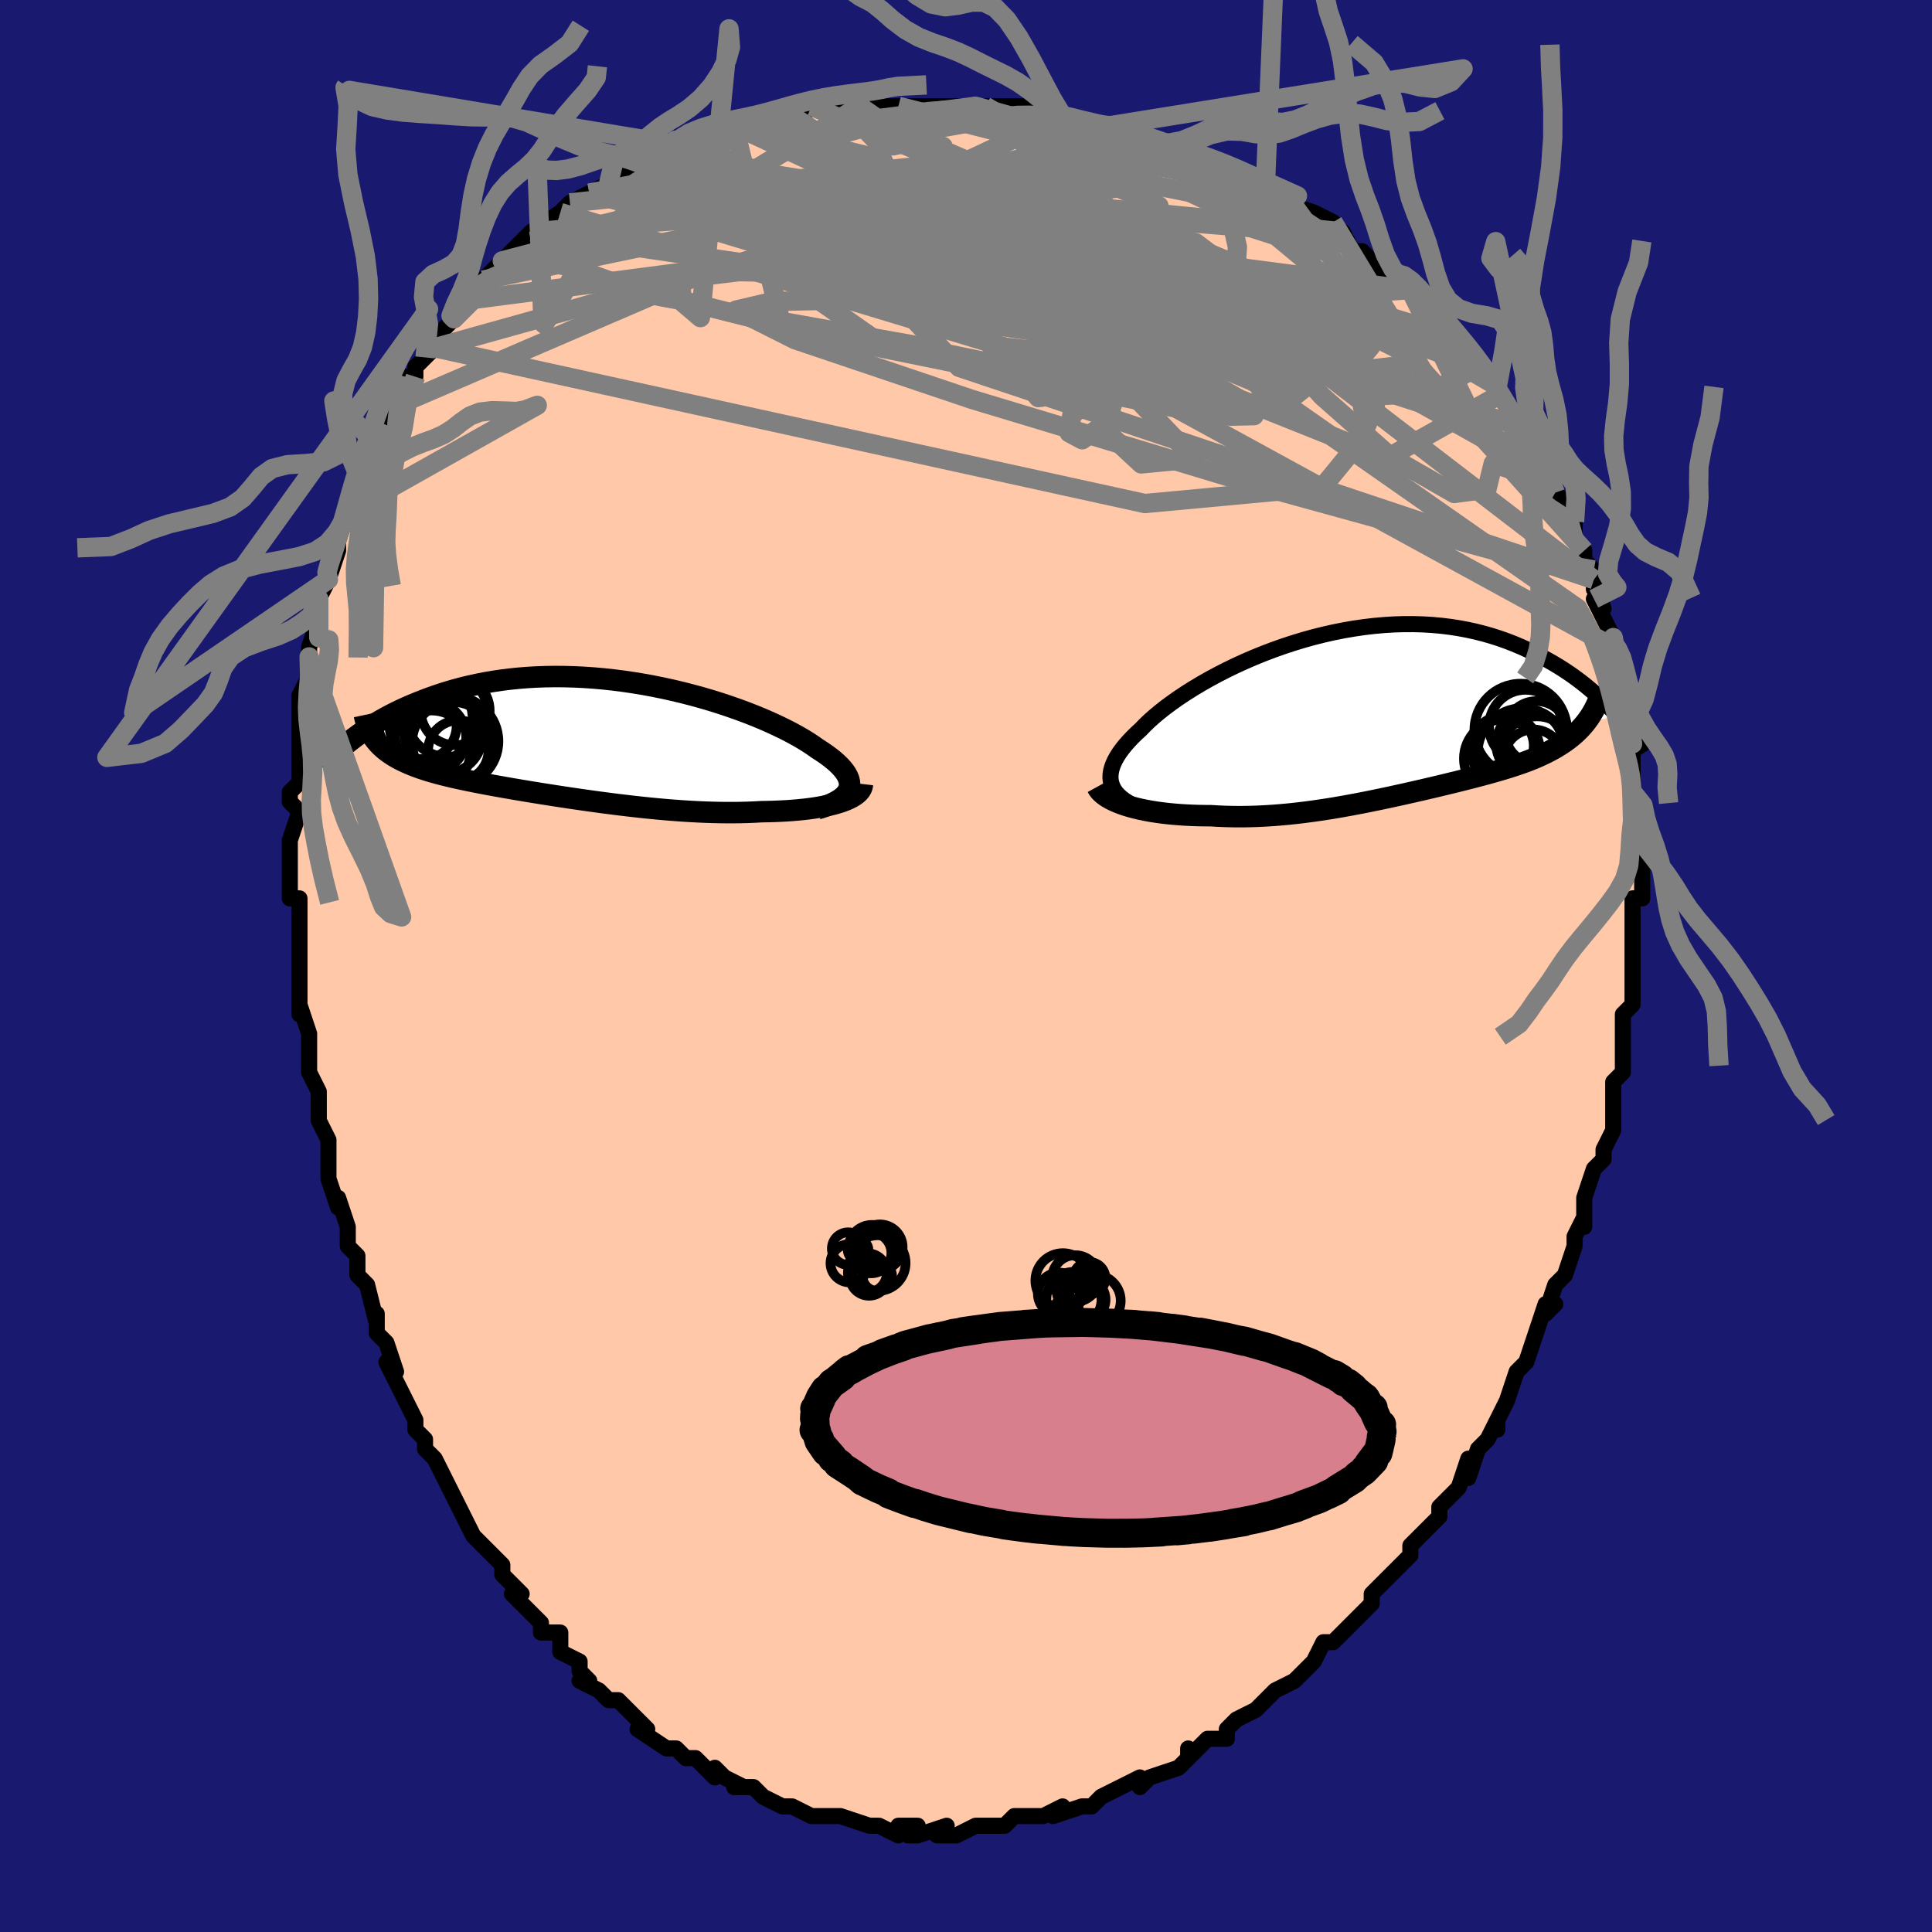 <svg viewBox="-100 -100 200 200" xmlns="http://www.w3.org/2000/svg" width="400" height="400" id="face-svg"><defs><clipPath id="leftEyeClipPath"><polyline points="27.074,5.258,27.139,5.013,27.161,4.761,27.139,4.504,27.074,4.24,26.967,3.971,26.82,3.696,26.632,3.417,26.406,3.134,26.141,2.846,25.84,2.555,25.503,2.261,25.131,1.965,24.725,1.666,24.286,1.365,23.816,1.064,23.362,0.741,22.861,0.41,22.315,0.074,21.724,-0.267,21.09,-0.612,20.415,-0.958,19.702,-1.304,18.95,-1.65,18.164,-1.993,17.344,-2.332,16.494,-2.665,15.615,-2.991,14.71,-3.309,13.781,-3.618,12.831,-3.915,11.862,-4.2,10.877,-4.471,9.877,-4.728,8.867,-4.97,7.847,-5.194,6.82,-5.402,5.789,-5.591,4.756,-5.761,3.722,-5.912,2.691,-6.043,1.664,-6.154,0.643,-6.244,-0.37,-6.313,-1.374,-6.361,-2.366,-6.389,-3.345,-6.396,-4.31,-6.382,-5.259,-6.348,-6.19,-6.294,-7.104,-6.222,-7.999,-6.13,-8.874,-6.021,-9.728,-5.894,-10.561,-5.751,-11.371,-5.592,-12.16,-5.419,-12.926,-5.233,-13.67,-5.035,-14.391,-4.825,-15.089,-4.606,-15.766,-4.379,-16.42,-4.144,-17.053,-3.904,-17.666,-3.659,-18.259,-3.412,-18.833,-3.161,-19.388,-2.904,-19.925,-2.642,-20.443,-2.376,-20.944,-2.106,-21.427,-1.834,-21.892,-1.558,-22.34,-1.282,-22.771,-1.004,-23.186,-0.726,-23.584,-0.448,-23.966,-0.17,-24.332,0.106,-24.683,0.381,-21.84,0.306,-21.64,0.537,-21.425,0.76,-21.196,0.976,-20.952,1.186,-20.693,1.388,-20.42,1.584,-20.131,1.774,-19.828,1.957,-19.509,2.134,-19.176,2.306,-18.828,2.473,-18.465,2.634,-18.088,2.79,-17.696,2.942,-17.288,3.089,-16.864,3.231,-16.424,3.37,-15.966,3.505,-15.492,3.637,-15.001,3.766,-14.493,3.892,-13.968,4.017,-13.427,4.139,-12.869,4.261,-12.295,4.381,-11.704,4.5,-11.098,4.619,-10.476,4.738,-9.838,4.856,-9.185,4.974,-8.517,5.093,-7.835,5.211,-7.139,5.33,-6.429,5.449,-5.706,5.568,-4.97,5.687,-4.222,5.806,-3.462,5.925,-2.691,6.043,-1.909,6.161,-1.118,6.277,-0.317,6.393,0.492,6.506,1.31,6.618,2.135,6.727,2.966,6.833,3.803,6.935,4.645,7.034,5.492,7.128,6.341,7.217,7.194,7.3,8.047,7.377,8.902,7.447,9.756,7.509,10.609,7.563,11.459,7.609,12.307,7.645,13.149,7.671,13.986,7.687,14.817,7.692,15.639,7.686,16.452,7.668,17.254,7.638,18.045,7.595,18.711,7.583,19.367,7.564,20.011,7.538,20.642,7.503,21.259,7.46,21.861,7.409,22.446,7.349,23.014,7.28,23.562,7.203,24.09,7.116,24.596,7.021,25.08,6.916,25.538,6.803,25.97,6.68,26.375,6.547"></polyline></clipPath><clipPath id="rightEyeClipPath"><polyline points="-26.985,7.375,-27.057,7.057,-27.088,6.728,-27.076,6.39,-27.023,6.042,-26.93,5.685,-26.797,5.32,-26.625,4.946,-26.415,4.565,-26.167,4.177,-25.882,3.782,-25.562,3.382,-25.206,2.976,-24.817,2.565,-24.395,2.151,-23.941,1.733,-23.522,1.299,-23.055,0.852,-22.54,0.393,-21.978,-0.076,-21.37,-0.553,-20.719,-1.035,-20.025,-1.522,-19.291,-2.01,-18.519,-2.497,-17.711,-2.982,-16.869,-3.461,-15.996,-3.932,-15.093,-4.395,-14.165,-4.845,-13.212,-5.282,-12.238,-5.703,-11.244,-6.107,-10.235,-6.491,-9.211,-6.854,-8.177,-7.195,-7.133,-7.512,-6.083,-7.804,-5.029,-8.069,-3.974,-8.308,-2.919,-8.517,-1.867,-8.698,-0.82,-8.85,0.221,-8.972,1.252,-9.063,2.273,-9.125,3.282,-9.156,4.276,-9.157,5.255,-9.129,6.218,-9.072,7.162,-8.986,8.087,-8.872,8.992,-8.732,9.877,-8.566,10.739,-8.376,11.58,-8.162,12.397,-7.927,13.192,-7.672,13.963,-7.398,14.712,-7.107,15.437,-6.801,16.139,-6.482,16.819,-6.152,17.476,-5.814,18.112,-5.468,18.728,-5.118,19.324,-4.761,19.9,-4.395,20.458,-4.022,20.996,-3.641,21.516,-3.255,22.017,-2.863,22.499,-2.467,22.964,-2.069,23.411,-1.668,23.841,-1.266,24.253,-0.864,24.649,-0.462,25.028,-0.061,25.392,0.338,22.083,1.061,21.834,1.36,21.573,1.649,21.297,1.929,21.008,2.2,20.706,2.462,20.391,2.715,20.062,2.96,19.72,3.197,19.366,3.426,18.999,3.648,18.619,3.863,18.227,4.071,17.823,4.273,17.407,4.468,16.978,4.658,16.534,4.843,16.076,5.022,15.604,5.196,15.119,5.366,14.62,5.533,14.107,5.696,13.582,5.857,13.043,6.016,12.493,6.174,11.93,6.33,11.355,6.486,10.769,6.64,10.171,6.795,9.562,6.95,8.943,7.105,8.312,7.26,7.672,7.416,7.021,7.573,6.361,7.73,5.691,7.887,5.011,8.045,4.323,8.202,3.625,8.36,2.919,8.517,2.204,8.674,1.482,8.83,0.751,8.984,0.012,9.136,-0.734,9.286,-1.487,9.432,-2.247,9.575,-3.015,9.714,-3.788,9.847,-4.568,9.974,-5.354,10.095,-6.146,10.209,-6.942,10.314,-7.744,10.411,-8.55,10.498,-9.36,10.574,-10.173,10.639,-10.989,10.692,-11.807,10.733,-12.626,10.76,-13.446,10.773,-14.266,10.771,-15.084,10.754,-15.899,10.722,-16.711,10.674,-17.375,10.67,-18.032,10.658,-18.682,10.636,-19.324,10.605,-19.956,10.564,-20.578,10.513,-21.188,10.453,-21.786,10.382,-22.369,10.301,-22.937,10.211,-23.488,10.109,-24.021,9.998,-24.534,9.876,-25.025,9.745,-25.494,9.603"></polyline></clipPath><filter id="fuzzy"><feTurbulence id="turbulence" baseFrequency="0.05" numOctaves="3" type="noise" result="noise"></feTurbulence><feDisplacementMap in="SourceGraphic" in2="noise" scale="2"></feDisplacementMap></filter><linearGradient id="rainbowGradient" x1="0%" y1="0%" x2="100%" y2="0%"><stop offset="0%" style="stop-color: rgb(167, 133, 106);  stop-opacity: 1"></stop><stop offset="50%" style="stop-color: rgb(233, 236, 239);  stop-opacity: 1"></stop><stop offset="100%" style="stop-color: rgb(220, 20, 60);  stop-opacity: 1"></stop></linearGradient></defs><title>That&#39;s an ugly face</title><desc>CREATED BY XUAN TANG, MORE INFO AT TXSTC55.GITHUB.IO</desc><rect x="-100" y="-100" width="100%" height="100%" opacity="1" fill="rgb(25, 25, 112)"></rect><polyline id="faceContour" points="69,1,69,3,69,1,69,4,68,5,68,7,68,9,68,10,68,11,67,12,67,14,67,14,67,14,67,17,66,19,66,20,66,20,65,21,64,24,64,24,64,27,64,26,63,28,63,29,62,32,61,33,60,36,61,35,60,35,59,38,58,41,58,41,58,41,57,42,56,45,56,45,55,47,55,48,55,47,54,49,53,50,52,53,52,51,51,54,50,55,49,56,49,57,48,58,47,59,46,60,46,61,45,62,43,64,44,63,42,65,42,66,42,66,40,68,40,68,38,70,37,70,36,72,36,72,36,72,34,74,34,74,32,75,31,76,30,77,30,77,30,77,28,78,27,79,27,80,25,80,23,82,23,82,23,81,23,82,22,83,19,84,19,84,18,85,18,84,16,85,14,86,14,86,13,87,12,87,12,87,9,88,10,87,8,88,8,88,5,88,4,89,4,89,3,89,1,89,1,89,1,89,-1,90,-3,90,-2,89,-5,90,-6,90,-5,89,-7,89,-7,90,-9,89,-9,89,-10,89,-13,88,-14,88,-13,88,-15,88,-16,88,-18,87,-19,87,-19,87,-19,87,-21,86,-22,85,-24,85,-23,85,-25,84,-26,83,-26,84,-27,83,-28,82,-29,82,-30,81,-30,81,-31,81,-34,79,-33,79,-34,78,-36,76,-37,76,-37,76,-38,75,-40,74,-39,74,-40,73,-40,72,-42,71,-42,69,-44,69,-44,68,-44,68,-47,65,-47,65,-46,65,-48,63,-48,62,-49,61,-50,60,-51,59,-51,59,-53,55,-53,55,-53,55,-54,53,-55,51,-56,50,-56,49,-57,48,-57,47,-58,45,-58,45,-60,41,-59,42,-60,39,-61,38,-61,36,-61,36,-61,37,-62,33,-63,32,-63,30,-64,29,-64,28,-64,27,-65,24,-65,25,-66,22,-66,21,-66,21,-66,18,-67,16,-67,14,-67,15,-67,13,-68,11,-68,9,-68,7,-69,4,-69,5,-69,5,-69,1,-69,-1,-69,-2,-69,-2,-69,-6,-69,-6,-69,-7,-70,-7,-70,-10,-70,-12,-70,-13,-69,-16,-70,-17,-70,-18,-69,-19,-69,-21,-69,-24,-69,-24,-69,-26,-69,-26,-69,-28,-68,-30,-68,-32,-68,-32,-68,-33,-67,-36,-67,-34,-67,-38,-66,-40,-66,-41,-66,-40,-65,-43,-65,-44,-64,-47,-64,-47,-64,-47,-63,-49,-63,-51,-62,-52,-62,-52,-60,-56,-61,-54,-59,-58,-59,-58,-59,-57,-58,-61,-57,-61,-57,-62,-55,-64,-56,-63,-54,-66,-53,-67,-54,-66,-52,-68,-51,-69,-50,-71,-50,-71,-50,-71,-48,-73,-49,-72,-47,-74,-45,-76,-45,-75,-45,-76,-42,-78,-41,-78,-42,-78,-41,-79,-39,-80,-39,-80,-37,-81,-35,-82,-34,-83,-34,-83,-33,-83,-31,-84,-29,-85,-30,-85,-30,-85,-27,-86,-24,-87,-24,-87,-23,-87,-22,-87,-22,-87,-21,-88,-18,-88,-16,-89,-17,-88,-16,-89,-14,-89,-11,-89,-11,-89,-10,-89,-7,-89,-8,-89,-9,-89,-4,-89,-4,-89,-3,-89,-2,-89,1,-89,2,-89,1,-89,3,-89,6,-89,5,-89,8,-88,9,-88,10,-88,10,-88,12,-87,14,-87,15,-87,17,-86,17,-87,20,-85,20,-85,21,-85,22,-84,23,-84,24,-84,27,-83,28,-82,29,-81,31,-81,31,-80,30,-81,34,-79,33,-80,33,-79,36,-78,38,-77,37,-77,39,-76,40,-74,41,-74,41,-74,42,-73,44,-71,45,-71,46,-70,46,-70,47,-69,49,-67,49,-67,50,-65,51,-65,53,-63,53,-62,53,-62,55,-60,55,-60,55,-59,56,-58,56,-58,57,-56,58,-55,59,-54,60,-51,60,-52,61,-49,61,-50,61,-49,62,-48,63,-46,63,-44,64,-43,64,-42,65,-41,65,-39,65,-40,66,-37,65,-38,67,-34,66,-34,67,-31,67,-33,67,-30,68,-29,68,-25,68,-26,68,-25,69,-23,69,-22,69,-20,69,-21,69,-19,69,-18,69,-16,69,-15,69,-14,69,-11,70,-11,70,-8,70,-7,69,-7,69,-4,69,-5,69,-4,69,-1,69,1,69,3" fill="#ffc9a9" stroke="black" stroke-width="1.667" stroke-linejoin="round" filter="url(#fuzzy)"></polyline><g transform="translate(42.042 -26.234)"><polyline id="rightCountour" points="-26.985,7.375,-27.057,7.057,-27.088,6.728,-27.076,6.39,-27.023,6.042,-26.93,5.685,-26.797,5.32,-26.625,4.946,-26.415,4.565,-26.167,4.177,-25.882,3.782,-25.562,3.382,-25.206,2.976,-24.817,2.565,-24.395,2.151,-23.941,1.733,-23.522,1.299,-23.055,0.852,-22.54,0.393,-21.978,-0.076,-21.37,-0.553,-20.719,-1.035,-20.025,-1.522,-19.291,-2.01,-18.519,-2.497,-17.711,-2.982,-16.869,-3.461,-15.996,-3.932,-15.093,-4.395,-14.165,-4.845,-13.212,-5.282,-12.238,-5.703,-11.244,-6.107,-10.235,-6.491,-9.211,-6.854,-8.177,-7.195,-7.133,-7.512,-6.083,-7.804,-5.029,-8.069,-3.974,-8.308,-2.919,-8.517,-1.867,-8.698,-0.82,-8.85,0.221,-8.972,1.252,-9.063,2.273,-9.125,3.282,-9.156,4.276,-9.157,5.255,-9.129,6.218,-9.072,7.162,-8.986,8.087,-8.872,8.992,-8.732,9.877,-8.566,10.739,-8.376,11.58,-8.162,12.397,-7.927,13.192,-7.672,13.963,-7.398,14.712,-7.107,15.437,-6.801,16.139,-6.482,16.819,-6.152,17.476,-5.814,18.112,-5.468,18.728,-5.118,19.324,-4.761,19.9,-4.395,20.458,-4.022,20.996,-3.641,21.516,-3.255,22.017,-2.863,22.499,-2.467,22.964,-2.069,23.411,-1.668,23.841,-1.266,24.253,-0.864,24.649,-0.462,25.028,-0.061,25.392,0.338,22.083,1.061,21.834,1.36,21.573,1.649,21.297,1.929,21.008,2.2,20.706,2.462,20.391,2.715,20.062,2.96,19.72,3.197,19.366,3.426,18.999,3.648,18.619,3.863,18.227,4.071,17.823,4.273,17.407,4.468,16.978,4.658,16.534,4.843,16.076,5.022,15.604,5.196,15.119,5.366,14.62,5.533,14.107,5.696,13.582,5.857,13.043,6.016,12.493,6.174,11.93,6.33,11.355,6.486,10.769,6.64,10.171,6.795,9.562,6.95,8.943,7.105,8.312,7.26,7.672,7.416,7.021,7.573,6.361,7.73,5.691,7.887,5.011,8.045,4.323,8.202,3.625,8.36,2.919,8.517,2.204,8.674,1.482,8.83,0.751,8.984,0.012,9.136,-0.734,9.286,-1.487,9.432,-2.247,9.575,-3.015,9.714,-3.788,9.847,-4.568,9.974,-5.354,10.095,-6.146,10.209,-6.942,10.314,-7.744,10.411,-8.55,10.498,-9.36,10.574,-10.173,10.639,-10.989,10.692,-11.807,10.733,-12.626,10.76,-13.446,10.773,-14.266,10.771,-15.084,10.754,-15.899,10.722,-16.711,10.674,-17.375,10.67,-18.032,10.658,-18.682,10.636,-19.324,10.605,-19.956,10.564,-20.578,10.513,-21.188,10.453,-21.786,10.382,-22.369,10.301,-22.937,10.211,-23.488,10.109,-24.021,9.998,-24.534,9.876,-25.025,9.745,-25.494,9.603" fill="white" stroke="white" stroke-width="0" stroke-linejoin="round" filter="url(#fuzzy)"></polyline></g><g transform="translate(-39.21 -23.57)"><polyline id="leftCountour" points="27.074,5.258,27.139,5.013,27.161,4.761,27.139,4.504,27.074,4.24,26.967,3.971,26.82,3.696,26.632,3.417,26.406,3.134,26.141,2.846,25.84,2.555,25.503,2.261,25.131,1.965,24.725,1.666,24.286,1.365,23.816,1.064,23.362,0.741,22.861,0.41,22.315,0.074,21.724,-0.267,21.09,-0.612,20.415,-0.958,19.702,-1.304,18.95,-1.65,18.164,-1.993,17.344,-2.332,16.494,-2.665,15.615,-2.991,14.71,-3.309,13.781,-3.618,12.831,-3.915,11.862,-4.2,10.877,-4.471,9.877,-4.728,8.867,-4.97,7.847,-5.194,6.82,-5.402,5.789,-5.591,4.756,-5.761,3.722,-5.912,2.691,-6.043,1.664,-6.154,0.643,-6.244,-0.37,-6.313,-1.374,-6.361,-2.366,-6.389,-3.345,-6.396,-4.31,-6.382,-5.259,-6.348,-6.19,-6.294,-7.104,-6.222,-7.999,-6.13,-8.874,-6.021,-9.728,-5.894,-10.561,-5.751,-11.371,-5.592,-12.16,-5.419,-12.926,-5.233,-13.67,-5.035,-14.391,-4.825,-15.089,-4.606,-15.766,-4.379,-16.42,-4.144,-17.053,-3.904,-17.666,-3.659,-18.259,-3.412,-18.833,-3.161,-19.388,-2.904,-19.925,-2.642,-20.443,-2.376,-20.944,-2.106,-21.427,-1.834,-21.892,-1.558,-22.34,-1.282,-22.771,-1.004,-23.186,-0.726,-23.584,-0.448,-23.966,-0.17,-24.332,0.106,-24.683,0.381,-21.84,0.306,-21.64,0.537,-21.425,0.76,-21.196,0.976,-20.952,1.186,-20.693,1.388,-20.42,1.584,-20.131,1.774,-19.828,1.957,-19.509,2.134,-19.176,2.306,-18.828,2.473,-18.465,2.634,-18.088,2.79,-17.696,2.942,-17.288,3.089,-16.864,3.231,-16.424,3.37,-15.966,3.505,-15.492,3.637,-15.001,3.766,-14.493,3.892,-13.968,4.017,-13.427,4.139,-12.869,4.261,-12.295,4.381,-11.704,4.5,-11.098,4.619,-10.476,4.738,-9.838,4.856,-9.185,4.974,-8.517,5.093,-7.835,5.211,-7.139,5.33,-6.429,5.449,-5.706,5.568,-4.97,5.687,-4.222,5.806,-3.462,5.925,-2.691,6.043,-1.909,6.161,-1.118,6.277,-0.317,6.393,0.492,6.506,1.31,6.618,2.135,6.727,2.966,6.833,3.803,6.935,4.645,7.034,5.492,7.128,6.341,7.217,7.194,7.3,8.047,7.377,8.902,7.447,9.756,7.509,10.609,7.563,11.459,7.609,12.307,7.645,13.149,7.671,13.986,7.687,14.817,7.692,15.639,7.686,16.452,7.668,17.254,7.638,18.045,7.595,18.711,7.583,19.367,7.564,20.011,7.538,20.642,7.503,21.259,7.46,21.861,7.409,22.446,7.349,23.014,7.28,23.562,7.203,24.09,7.116,24.596,7.021,25.08,6.916,25.538,6.803,25.97,6.68,26.375,6.547" fill="white" stroke="white" stroke-width="0" stroke-linejoin="round" filter="url(#fuzzy)"></polyline></g><g transform="translate(42.042 -26.234)"><polyline id="rightUpper" points="-23.85,9.984,-24.365,9.769,-24.834,9.545,-25.259,9.311,-25.638,9.066,-25.973,8.811,-26.263,8.545,-26.51,8.269,-26.712,7.981,-26.87,7.683,-26.985,7.375,-27.057,7.057,-27.088,6.728,-27.076,6.39,-27.023,6.042,-26.93,5.685,-26.797,5.32,-26.625,4.946,-26.415,4.565,-26.167,4.177,-25.882,3.782,-25.562,3.382,-25.206,2.976,-24.817,2.565,-24.395,2.151,-23.941,1.733,-23.522,1.299,-23.055,0.852,-22.54,0.393,-21.978,-0.076,-21.37,-0.553,-20.719,-1.035,-20.025,-1.522,-19.291,-2.01,-18.519,-2.497,-17.711,-2.982,-16.869,-3.461,-15.996,-3.932,-15.093,-4.395,-14.165,-4.845,-13.212,-5.282,-12.238,-5.703,-11.244,-6.107,-10.235,-6.491,-9.211,-6.854,-8.177,-7.195,-7.133,-7.512,-6.083,-7.804,-5.029,-8.069,-3.974,-8.308,-2.919,-8.517,-1.867,-8.698,-0.82,-8.85,0.221,-8.972,1.252,-9.063,2.273,-9.125,3.282,-9.156,4.276,-9.157,5.255,-9.129,6.218,-9.072,7.162,-8.986,8.087,-8.872,8.992,-8.732,9.877,-8.566,10.739,-8.376,11.58,-8.162,12.397,-7.927,13.192,-7.672,13.963,-7.398,14.712,-7.107,15.437,-6.801,16.139,-6.482,16.819,-6.152,17.476,-5.814,18.112,-5.468,18.728,-5.118,19.324,-4.761,19.9,-4.395,20.458,-4.022,20.996,-3.641,21.516,-3.255,22.017,-2.863,22.499,-2.467,22.964,-2.069,23.411,-1.668,23.841,-1.266,24.253,-0.864,24.649,-0.462,25.028,-0.061,25.392,0.338,25.739,0.735,26.071,1.128,26.389,1.518,26.692,1.903,26.981,2.284,27.256,2.659,27.517,3.03,27.766,3.395,28.002,3.754,28.226,4.108" fill="none" stroke="black" stroke-width="1.667" stroke-linejoin="round" filter="url(#fuzzy)"></polyline><polyline id="rightLower" points="-28.468,7.687,-28.343,7.914,-28.173,8.135,-27.962,8.348,-27.71,8.554,-27.422,8.751,-27.098,8.94,-26.741,9.12,-26.353,9.29,-25.937,9.452,-25.494,9.603,-25.025,9.745,-24.534,9.876,-24.021,9.998,-23.488,10.109,-22.937,10.211,-22.369,10.301,-21.786,10.382,-21.188,10.453,-20.578,10.513,-19.956,10.564,-19.324,10.605,-18.682,10.636,-18.032,10.658,-17.375,10.67,-16.711,10.674,-15.899,10.722,-15.084,10.754,-14.266,10.771,-13.446,10.773,-12.626,10.76,-11.807,10.733,-10.989,10.692,-10.173,10.639,-9.36,10.574,-8.55,10.498,-7.744,10.411,-6.942,10.314,-6.146,10.209,-5.354,10.095,-4.568,9.974,-3.788,9.847,-3.015,9.714,-2.247,9.575,-1.487,9.432,-0.734,9.286,0.012,9.136,0.751,8.984,1.482,8.83,2.204,8.674,2.919,8.517,3.625,8.36,4.323,8.202,5.011,8.045,5.691,7.887,6.361,7.73,7.021,7.573,7.672,7.416,8.312,7.26,8.943,7.105,9.562,6.95,10.171,6.795,10.769,6.64,11.355,6.486,11.93,6.33,12.493,6.174,13.043,6.016,13.582,5.857,14.107,5.696,14.62,5.533,15.119,5.366,15.604,5.196,16.076,5.022,16.534,4.843,16.978,4.658,17.407,4.468,17.823,4.273,18.227,4.071,18.619,3.863,18.999,3.648,19.366,3.426,19.72,3.197,20.062,2.96,20.391,2.715,20.706,2.462,21.008,2.2,21.297,1.929,21.573,1.649,21.834,1.36,22.083,1.061,22.317,0.752,22.539,0.434,22.746,0.105,22.941,-0.233,23.122,-0.581,23.289,-0.94,23.444,-1.308,23.586,-1.685,23.716,-2.073,23.833,-2.469" fill="none" stroke="black" stroke-width="2.222" stroke-linejoin="round" filter="url(#fuzzy)"></polyline><!--[--><circle r="3.054" cx="16.686" cy="4.803" stroke="black" fill="none" stroke-width="1" filter="url(#fuzzy)" clip-path="url(#rightEyeClipPath)"></circle><circle r="3.563" cx="13.775" cy="3.819" stroke="black" fill="none" stroke-width="1" filter="url(#fuzzy)" clip-path="url(#rightEyeClipPath)"></circle><circle r="4.633" cx="15.558" cy="4.181" stroke="black" fill="none" stroke-width="1" filter="url(#fuzzy)" clip-path="url(#rightEyeClipPath)"></circle><circle r="3.792" cx="17.072" cy="4.182" stroke="black" fill="none" stroke-width="1" filter="url(#fuzzy)" clip-path="url(#rightEyeClipPath)"></circle><circle r="3.036" cx="13.697" cy="3.418" stroke="black" fill="none" stroke-width="1" filter="url(#fuzzy)" clip-path="url(#rightEyeClipPath)"></circle><circle r="4.784" cx="15.374" cy="1.795" stroke="black" fill="none" stroke-width="1" filter="url(#fuzzy)" clip-path="url(#rightEyeClipPath)"></circle><circle r="4.036" cx="13.538" cy="4.761" stroke="black" fill="none" stroke-width="1" filter="url(#fuzzy)" clip-path="url(#rightEyeClipPath)"></circle><circle r="3.245" cx="17.014" cy="2.059" stroke="black" fill="none" stroke-width="1" filter="url(#fuzzy)" clip-path="url(#rightEyeClipPath)"></circle><circle r="3.447" cx="16.291" cy="3.256" stroke="black" fill="none" stroke-width="1" filter="url(#fuzzy)" clip-path="url(#rightEyeClipPath)"></circle><circle r="3.787" cx="15.891" cy="1.428" stroke="black" fill="none" stroke-width="1" filter="url(#fuzzy)" clip-path="url(#rightEyeClipPath)"></circle><!--]--></g><g transform="translate(-39.21 -23.57)"><polyline id="leftUpper" points="23.809,7.311,24.358,7.14,24.856,6.961,25.304,6.775,25.702,6.58,26.05,6.379,26.35,6.169,26.601,5.952,26.805,5.728,26.962,5.496,27.074,5.258,27.139,5.013,27.161,4.761,27.139,4.504,27.074,4.24,26.967,3.971,26.82,3.696,26.632,3.417,26.406,3.134,26.141,2.846,25.84,2.555,25.503,2.261,25.131,1.965,24.725,1.666,24.286,1.365,23.816,1.064,23.362,0.741,22.861,0.41,22.315,0.074,21.724,-0.267,21.09,-0.612,20.415,-0.958,19.702,-1.304,18.95,-1.65,18.164,-1.993,17.344,-2.332,16.494,-2.665,15.615,-2.991,14.71,-3.309,13.781,-3.618,12.831,-3.915,11.862,-4.2,10.877,-4.471,9.877,-4.728,8.867,-4.97,7.847,-5.194,6.82,-5.402,5.789,-5.591,4.756,-5.761,3.722,-5.912,2.691,-6.043,1.664,-6.154,0.643,-6.244,-0.37,-6.313,-1.374,-6.361,-2.366,-6.389,-3.345,-6.396,-4.31,-6.382,-5.259,-6.348,-6.19,-6.294,-7.104,-6.222,-7.999,-6.13,-8.874,-6.021,-9.728,-5.894,-10.561,-5.751,-11.371,-5.592,-12.16,-5.419,-12.926,-5.233,-13.67,-5.035,-14.391,-4.825,-15.089,-4.606,-15.766,-4.379,-16.42,-4.144,-17.053,-3.904,-17.666,-3.659,-18.259,-3.412,-18.833,-3.161,-19.388,-2.904,-19.925,-2.642,-20.443,-2.376,-20.944,-2.106,-21.427,-1.834,-21.892,-1.558,-22.34,-1.282,-22.771,-1.004,-23.186,-0.726,-23.584,-0.448,-23.966,-0.17,-24.332,0.106,-24.683,0.381,-25.019,0.653,-25.341,0.923,-25.648,1.191,-25.942,1.455,-26.222,1.715,-26.488,1.972,-26.743,2.226,-26.985,2.475,-27.214,2.72,-27.433,2.961" fill="none" stroke="black" stroke-width="2.222" stroke-linejoin="round" filter="url(#fuzzy)"></polyline><polyline id="leftLower" points="28.492,4.732,28.467,4.952,28.395,5.163,28.278,5.367,28.119,5.562,27.918,5.749,27.679,5.927,27.404,6.095,27.093,6.255,26.749,6.406,26.375,6.547,25.97,6.68,25.538,6.803,25.08,6.916,24.596,7.021,24.09,7.116,23.562,7.203,23.014,7.28,22.446,7.349,21.861,7.409,21.259,7.46,20.642,7.503,20.011,7.538,19.367,7.564,18.711,7.583,18.045,7.595,17.254,7.638,16.452,7.668,15.639,7.686,14.817,7.692,13.986,7.687,13.149,7.671,12.307,7.645,11.459,7.609,10.609,7.563,9.756,7.509,8.902,7.447,8.047,7.377,7.194,7.3,6.341,7.217,5.492,7.128,4.645,7.034,3.803,6.935,2.966,6.833,2.135,6.727,1.31,6.618,0.492,6.506,-0.317,6.393,-1.118,6.277,-1.909,6.161,-2.691,6.043,-3.462,5.925,-4.222,5.806,-4.97,5.687,-5.706,5.568,-6.429,5.449,-7.139,5.33,-7.835,5.211,-8.517,5.093,-9.185,4.974,-9.838,4.856,-10.476,4.738,-11.098,4.619,-11.704,4.5,-12.295,4.381,-12.869,4.261,-13.427,4.139,-13.968,4.017,-14.493,3.892,-15.001,3.766,-15.492,3.637,-15.966,3.505,-16.424,3.37,-16.864,3.231,-17.288,3.089,-17.696,2.942,-18.088,2.79,-18.465,2.634,-18.828,2.473,-19.176,2.306,-19.509,2.134,-19.828,1.957,-20.131,1.774,-20.42,1.584,-20.693,1.388,-20.952,1.186,-21.196,0.976,-21.425,0.76,-21.64,0.537,-21.84,0.306,-22.025,0.068,-22.196,-0.178,-22.353,-0.431,-22.496,-0.692,-22.624,-0.96,-22.74,-1.236,-22.842,-1.519,-22.931,-1.809,-23.007,-2.107,-23.071,-2.412" fill="none" stroke="black" stroke-width="2.222" stroke-linejoin="round" filter="url(#fuzzy)"></polyline><!--[--><circle r="4.22" cx="-13.916" cy="0.459" stroke="black" fill="none" stroke-width="1" filter="url(#fuzzy)" clip-path="url(#leftEyeClipPath)"></circle><circle r="4.284" cx="-14.478" cy="-2.367" stroke="black" fill="none" stroke-width="1" filter="url(#fuzzy)" clip-path="url(#leftEyeClipPath)"></circle><circle r="4.921" cx="-16.779" cy="-1.954" stroke="black" fill="none" stroke-width="1" filter="url(#fuzzy)" clip-path="url(#leftEyeClipPath)"></circle><circle r="4.039" cx="-14.873" cy="-0.344" stroke="black" fill="none" stroke-width="1" filter="url(#fuzzy)" clip-path="url(#leftEyeClipPath)"></circle><circle r="3.569" cx="-13.666" cy="-2.86" stroke="black" fill="none" stroke-width="1" filter="url(#fuzzy)" clip-path="url(#leftEyeClipPath)"></circle><circle r="4.647" cx="-13.842" cy="0.309" stroke="black" fill="none" stroke-width="1" filter="url(#fuzzy)" clip-path="url(#leftEyeClipPath)"></circle><circle r="4.083" cx="-16.126" cy="1.202" stroke="black" fill="none" stroke-width="1" filter="url(#fuzzy)" clip-path="url(#leftEyeClipPath)"></circle><circle r="3.476" cx="-16.994" cy="-1.317" stroke="black" fill="none" stroke-width="1" filter="url(#fuzzy)" clip-path="url(#leftEyeClipPath)"></circle><circle r="3.671" cx="-16.2" cy="-0.138" stroke="black" fill="none" stroke-width="1" filter="url(#fuzzy)" clip-path="url(#leftEyeClipPath)"></circle><circle r="3.126" cx="-13.346" cy="1.264" stroke="black" fill="none" stroke-width="1" filter="url(#fuzzy)" clip-path="url(#leftEyeClipPath)"></circle><!--]--></g><g id="hairs"><!--[--><polyline points="1,-89,-10.64,-87.53,-4.155,-85.219,6.772,-80.496,13.964,-75.295,15.509,-71.468,13.129,-69.463,8.659,-68.82,3.315,-68.864,-1.283,-68.949,-3.028,-68.572,-0.867,-67.676,3.785,-66.996,7.887,-67.834,9.772,-70.999,11.242,-75.36,15.666,-77.045,26.586,-69.465,65,-40" fill="none" stroke="rgb(128, 128, 128)" stroke-width="2" stroke-linejoin="round" filter="url(#fuzzy)"></polyline><polyline points="-21,-88,-7.301,-80.532,-8.435,-76.078,-4.865,-73.608,0.348,-72.259,5.176,-72.265,9.297,-73.202,12.975,-73.837,16.871,-72.944,21.593,-70.13,26.97,-66.138,31.832,-62.432,34.639,-60.326,34.339,-60.235,30.68,-61.577,23.875,-63.377,14.36,-65.046,3.384,-66.735,-6.079,-69.071,-9.918,-72.653,-6.173,-77.566,1.854,-82.656,10.566,-84.777,33,-80" fill="none" stroke="rgb(128, 128, 128)" stroke-width="2" stroke-linejoin="round" filter="url(#fuzzy)"></polyline><polyline points="53,-62,17.872,-76.877,-4.817,-79.737,-11.901,-80.442,-8.948,-81.655,-3.162,-82.591,1.148,-82.329,2.796,-80.943,2.346,-79.33,0.854,-78.504,-0.791,-78.957,-2.05,-80.431,-2.772,-82.164,-3.194,-83.338,-3.763,-83.4,-4.63,-82.092,-5.112,-79.277,-4.042,-74.833,-1.919,-69.042,-4.266,-64.082,-19.176,-66.736,-24,-87" fill="none" stroke="rgb(128, 128, 128)" stroke-width="2" stroke-linejoin="round" filter="url(#fuzzy)"></polyline><polyline points="55,-60,49.216,-63.389,36.67,-67.963,21.942,-73.762,12.855,-76.621,10.895,-75.52,13.458,-71.964,17.15,-68.115,19.158,-65.514,17.722,-64.659,12.592,-65.405,5.284,-67.708,-1.174,-71.828,-3.004,-77.351,2.474,-82.15,12.638,-84.233,10,-88" fill="none" stroke="rgb(128, 128, 128)" stroke-width="2" stroke-linejoin="round" filter="url(#fuzzy)"></polyline><polyline points="57,-56,0.454,-73.095,-19.418,-78.83,-25.734,-79.285,-23.969,-77.395,-15.721,-74.532,-3.693,-71.655,8.216,-69.436,16.93,-68.036,21.583,-67.077,23.205,-66,23.412,-64.575,23.295,-63.166,23.161,-62.534,22.892,-63.305,22.379,-65.493,21.699,-68.381,21.076,-70.808,20.732,-71.698,20.713,-70.573,20.806,-67.813,20.723,-64.511,19.871,-62.082,13.626,-63.306,-30,-85" fill="none" stroke="rgb(128, 128, 128)" stroke-width="2" stroke-linejoin="round" filter="url(#fuzzy)"></polyline><polyline points="20,-85,10.248,-82.166,-1.104,-78.088,0.551,-72.498,5.963,-67.509,8.482,-64.034,8.409,-61.658,7.967,-59.912,7.834,-58.877,7.482,-58.841,6.768,-59.726,6.495,-60.926,7.722,-61.62,10.949,-61.249,15.931,-59.853,21.884,-58.094,27.382,-56.916,29.821,-56.972,25.458,-58.252,11.404,-60.607,-9.594,-64.966,-21.403,-73.24,10,-88" fill="none" stroke="rgb(128, 128, 128)" stroke-width="2" stroke-linejoin="round" filter="url(#fuzzy)"></polyline><polyline points="46,-70,19.296,-68.857,16.315,-60.757,14.217,-56.018,12.029,-54.473,10.684,-55.196,10.96,-57.045,13.257,-58.856,17.209,-59.994,21.355,-60.789,23.449,-62.359,21.658,-65.724,16.074,-70.783,9.247,-76.04,4.768,-79.539,4.272,-80.429,5.14,-79.819,2.897,-79.652,2.677,-79.594,39,-76" fill="none" stroke="rgb(128, 128, 128)" stroke-width="2" stroke-linejoin="round" filter="url(#fuzzy)"></polyline><polyline points="38,-77,37.628,-73.83,29.47,-76.433,21.535,-77.078,15.396,-75.769,12.264,-74.058,12.214,-72.918,14.549,-72.434,18.233,-72.338,21.926,-72.443,24.085,-72.686,23.4,-73.01,19.428,-73.337,13.015,-73.638,6.111,-74.019,0.882,-74.706,-1.478,-75.905,-1.45,-77.575,-0.807,-79.31,-1.344,-80.559,-3.836,-81.128,-8.937,-81.362,-21.009,-80.86,-45,-75" fill="none" stroke="rgb(128, 128, 128)" stroke-width="2" stroke-linejoin="round" filter="url(#fuzzy)"></polyline><polyline points="15,-87,-5.148,-74.325,5.51,-67.605,10.612,-64.029,12.776,-62.481,16.447,-61.28,19.885,-59.964,20.512,-58.968,19.296,-58.6,19.45,-58.971,22.436,-60.356,26.425,-62.776,29.248,-64.971,32.393,-64.631,39.433,-61.518,45.899,-62.26,33,-80" fill="none" stroke="rgb(128, 128, 128)" stroke-width="2" stroke-linejoin="round" filter="url(#fuzzy)"></polyline><polyline points="-59,-58,-27.929,-71.367,-0.705,-75.535,9.149,-76.53,8.608,-76.652,6.991,-76.34,8.761,-75.323,13.394,-73.476,17.929,-71.29,19.772,-69.67,18.501,-69.241,15.963,-69.816,14.69,-70.564,15.73,-70.817,17.578,-70.799,17.355,-71.475,13.653,-73.425,8.615,-75.805,6.309,-77.05,6.692,-77.734,0.451,-82.148,-16,-89" fill="none" stroke="rgb(128, 128, 128)" stroke-width="2" stroke-linejoin="round" filter="url(#fuzzy)"></polyline><polyline points="-27,-86,-33.107,-78.785,-23.311,-77.1,-15.861,-76.769,-12.074,-77.242,-7.749,-77.671,-0.67,-77.165,7.95,-75.47,15.108,-73.134,18.394,-71.06,17.559,-69.772,14.457,-69.007,11.568,-67.993,10.239,-66.223,10.051,-64.016,9.914,-62.324,9.89,-61.949,11.74,-62.944,17.203,-64.769,25.752,-66.775,34.598,-68.281,38.581,-70.189,22,-84" fill="none" stroke="rgb(128, 128, 128)" stroke-width="2" stroke-linejoin="round" filter="url(#fuzzy)"></polyline><polyline points="53,-62,49.035,-59.897,29.978,-62.567,8.774,-67.939,-3.767,-71.338,-6.217,-71.731,-2.775,-70.566,0.895,-69.739,0.901,-70.263,-3.339,-71.961,-9.644,-73.975,-14.905,-75.477,-16.796,-76.107,-14.487,-75.993,-8.501,-75.586,-0.369,-75.507,7.558,-76.398,12.585,-78.578,12.968,-81.495,8.617,-83.53,-3.454,-82.928,-41,-79" fill="none" stroke="rgb(128, 128, 128)" stroke-width="2" stroke-linejoin="round" filter="url(#fuzzy)"></polyline><polyline points="-39,-80,-32.334,-81.325,-18.693,-80.288,-3.41,-79.478,7.121,-79.578,13.044,-80.202,16.816,-80.704,20.074,-80.699,23.186,-80.077,25.825,-78.828,27.527,-76.944,28.098,-74.424,27.879,-71.336,27.691,-67.877,28.309,-64.39,29.726,-61.305,30.806,-59.074,29.88,-58.114,26.178,-58.722,21.183,-60.819,18.641,-63.542,22.75,-65.012,35.228,-62.952,51.836,-56.817,60,-51" fill="none" stroke="rgb(128, 128, 128)" stroke-width="2" stroke-linejoin="round" filter="url(#fuzzy)"></polyline><polyline points="-7,-89,8.452,-85.059,9.476,-82.254,4.058,-81.051,0.713,-79.908,-0.661,-78.663,-2.456,-77.768,-4.305,-77.258,-3.633,-76.563,1.045,-74.994,8.147,-72.264,14.073,-68.561,16.212,-64.243,15.242,-59.606,14.751,-55.121,18.138,-51.976,23.643,-52.495,16.06,-60.411,-42,-78" fill="none" stroke="rgb(128, 128, 128)" stroke-width="2" stroke-linejoin="round" filter="url(#fuzzy)"></polyline><polyline points="67,-33,21.702,-57.762,-14.089,-65.056,-29.317,-68.88,-29.67,-71.137,-22.65,-71.979,-14.3,-72.239,-8.276,-72.848,-5.556,-74.101,-5.18,-75.711,-5.737,-77.291,-6.464,-78.657,-7.237,-79.783,-7.82,-80.59,-7.382,-80.842,-4.958,-80.247,-0.564,-78.739,3.934,-76.771,5.037,-75.409,-0.576,-75.915,-12.346,-78.767,-23.03,-82.691,-33,-83" fill="none" stroke="rgb(128, 128, 128)" stroke-width="2" stroke-linejoin="round" filter="url(#fuzzy)"></polyline><polyline points="55,-59,43.577,-52.578,28.292,-58.698,22.597,-61.957,22.515,-62.436,23.242,-62.336,21.814,-62.856,17.091,-64.015,9.203,-65.406,-0.386,-66.778,-8.759,-68.074,-12.453,-69.172,-9.411,-69.824,-0.686,-69.985,9.63,-70.229,16.719,-71.577,18.276,-74.457,15.967,-77.63,13.34,-78.673,15.459,-75.826,51,-65" fill="none" stroke="rgb(128, 128, 128)" stroke-width="2" stroke-linejoin="round" filter="url(#fuzzy)"></polyline><polyline points="65,-40,-0.708,-61.97,-8.383,-70.091,1.414,-73.558,8.001,-76.279,7.323,-78.981,2.941,-80.946,-0.362,-81.371,0.371,-79.937,5.367,-76.965,12.504,-73.376,18.515,-70.378,20.521,-68.902,17.368,-69.091,10.3,-70.253,2.705,-71.335,-1.189,-71.601,1.46,-71.037,9.653,-70.361,17.478,-70.779,16.394,-73.497,1.402,-78.448,-22.142,-82.292,-39,-80" fill="none" stroke="rgb(128, 128, 128)" stroke-width="2" stroke-linejoin="round" filter="url(#fuzzy)"></polyline><polyline points="-29,-85,24.415,-65.838,38.397,-62.193,39.708,-65.135,38.75,-67.742,36.196,-68.397,30.665,-67.676,22.396,-66.307,13.494,-64.793,6.416,-63.793,2.567,-64.23,2.097,-66.718,4.517,-70.831,9.123,-75.085,14.863,-77.759,20.239,-77.712,23.116,-74.641,16.375,-71.192,-31,-84" fill="none" stroke="rgb(128, 128, 128)" stroke-width="2" stroke-linejoin="round" filter="url(#fuzzy)"></polyline><polyline points="-45,-76,9.231,-68.037,9.373,-73.893,-3.939,-78.551,-16.61,-79.551,-23.936,-78.253,-24.413,-76.32,-18.784,-74.532,-9.385,-72.914,1.271,-71.254,11.623,-69.39,21.057,-67.291,29.069,-65.146,34.636,-63.514,36.619,-63.226,35.114,-64.761,32.533,-67.342,32.331,-68.79,33.659,-67.55,23.33,-67.586,-30,-85" fill="none" stroke="rgb(128, 128, 128)" stroke-width="2" stroke-linejoin="round" filter="url(#fuzzy)"></polyline><polyline points="2,-89,3.367,-87.057,13.862,-79.465,21.464,-69.963,21.807,-63.026,17.618,-60.72,12.111,-62.937,6.588,-68.154,1.564,-74.315,-2.01,-79.686,-3.141,-83.299,-2.376,-84.844,-2.487,-84.282,-5.26,-81.487,-1.556,-76.185,46,-70" fill="none" stroke="rgb(128, 128, 128)" stroke-width="2" stroke-linejoin="round" filter="url(#fuzzy)"></polyline><polyline points="60,-51,35.664,-64.641,7.914,-75.405,-10.361,-80.325,-20.417,-81.335,-23.954,-80.805,-21.974,-79.771,-15.505,-78.022,-5.846,-75.063,5.397,-70.927,16.393,-66.329,25.404,-62.329,31.335,-59.827,34.219,-59.173,35.247,-59.998,36.168,-61.385,38.195,-62.417,40.921,-62.946,41.871,-64.093,37.258,-67.709,23.828,-74.186,-0.503,-79.472,-45,-76" fill="none" stroke="rgb(128, 128, 128)" stroke-width="2" stroke-linejoin="round" filter="url(#fuzzy)"></polyline><polyline points="-39,-80,16.351,-65.158,20.384,-62.827,11.394,-65.347,3.77,-67.744,-2.767,-69.291,-9.554,-70.453,-14.931,-71.585,-16.278,-72.791,-12.625,-73.956,-5.352,-74.768,2.748,-74.87,8.815,-74.081,10.773,-72.577,7.665,-70.869,-0.125,-69.565,-10.568,-68.985,-19.992,-68.793,-23.795,-67.902,-17.725,-64.844,0.645,-58.644,29.246,-50.016,56.526,-42.5,65,-41" fill="none" stroke="rgb(128, 128, 128)" stroke-width="2" stroke-linejoin="round" filter="url(#fuzzy)"></polyline><polyline points="38,-77,49.875,-57.355,37.382,-61.4,17.281,-69.606,1.637,-76.018,-5.359,-79.39,-5.281,-79.952,-2.178,-78.647,0.374,-76.706,1.056,-75.117,0.824,-74.26,1.495,-73.933,4.192,-73.699,8.776,-73.224,14.437,-72.378,20.575,-71.125,27.017,-69.392,33.457,-67.095,38.912,-64.308,42.05,-61.28,42.369,-58.119,40.806,-54.342,36.911,-49.583,18.515,-47.874,-55,-64" fill="none" stroke="rgb(128, 128, 128)" stroke-width="2" stroke-linejoin="round" filter="url(#fuzzy)"></polyline><polyline points="-11,-89,-30.26,-77.385,-22.464,-75.024,-8.929,-75.772,1.167,-77.133,5.004,-78.137,2.879,-78.163,-2.275,-76.792,-6.464,-74.234,-6.945,-71.459,-3.181,-69.537,4.02,-68.687,13.371,-68.139,22.119,-67.468,24.32,-68.226,12.471,-72.799,-15.351,-78.213,-50,-71" fill="none" stroke="rgb(128, 128, 128)" stroke-width="2" stroke-linejoin="round" filter="url(#fuzzy)"></polyline><polyline points="46,-70,51.619,-58.517,45.503,-59.195,41.621,-58.963,41.053,-57.834,41.65,-57.56,42.324,-58.269,42.541,-59.445,41.714,-60.905,39.485,-62.798,36.071,-65.232,32.176,-68.062,28.599,-70.911,25.839,-73.308,23.794,-74.86,21.605,-75.428,17.835,-75.25,11.282,-74.862,2.349,-74.742,-5.953,-74.951,-9.041,-75.655,-6.464,-78.904,-24,-87" fill="none" stroke="rgb(128, 128, 128)" stroke-width="2" stroke-linejoin="round" filter="url(#fuzzy)"></polyline><polyline points="-51,-69,-28.253,-71.964,3.571,-71.363,22.54,-69.33,27.809,-69.106,26.512,-70.579,25.382,-72.143,27.29,-72.548,31.842,-71.384,37.278,-68.983,41.706,-66.298,43.482,-64.646,41.402,-65.122,35.038,-67.923,24.95,-72.138,12.576,-76.288,0.352,-79.307,-7.642,-81.271,-8.623,-83.475,-23,-87" fill="none" stroke="rgb(128, 128, 128)" stroke-width="2" stroke-linejoin="round" filter="url(#fuzzy)"></polyline><polyline points="64,-43,45.722,-63.364,24.299,-74.135,2.01,-78.778,-16.248,-79.614,-27.767,-78.995,-31.963,-78.503,-29.53,-78.63,-21.935,-79.169,-11.222,-79.746,0.22,-80.133,10.091,-80.329,16.667,-80.547,19.126,-81.115,17.707,-82.232,13.854,-83.654,10.191,-84.562,9.838,-83.874,14.489,-81.126,19.976,-78.682,2,-89" fill="none" stroke="rgb(128, 128, 128)" stroke-width="2" stroke-linejoin="round" filter="url(#fuzzy)"></polyline><polyline points="-55,-64,-11.585,-76.117,-6.152,-79.394,-5.554,-78.107,-2.514,-75.929,3.281,-74.492,10.402,-73.966,17.055,-73.74,22.281,-72.813,26.487,-70.191,30.978,-65.399,36.887,-58.964,44.051,-52.634,50.536,-48.913,53.927,-49.363,54.575,-52.013,57.138,-51.155,61,-49" fill="none" stroke="rgb(128, 128, 128)" stroke-width="2" stroke-linejoin="round" filter="url(#fuzzy)"></polyline><polyline points="69,-15,68.846,-13.575,68.746,-11.948,68.606,-10.407,68.174,-8.975,67.448,-7.665,66.599,-6.482,65.746,-5.388,64.876,-4.311,63.931,-3.178,62.934,-1.962,61.994,-0.713,61.194,0.477,60.5,1.542,59.798,2.516,59.036,3.526,58.25,4.69,57.248,5.997,55.31,7.32" fill="none" stroke="rgb(128, 128, 128)" stroke-width="2" stroke-linejoin="round" filter="url(#fuzzy)"></polyline><polyline points="69,-15,68.972,-16.189,68.939,-17.504,68.884,-18.688,68.775,-19.709,68.6,-20.649,68.37,-21.603,68.112,-22.618,67.852,-23.692,67.592,-24.815,67.318,-25.996,67.012,-27.248,66.674,-28.553,66.316,-29.835,65.957,-31.005,65.597,-32.054,65.205,-33.135,64.647,-34.57,63.33,-37.024,-11,-89,-10.293,-86.456,-9.316,-85.44,-8.376,-84.943,-7.525,-84.903,-6.625,-85.092,-5.592,-85.232,-4.446,-85.128,-3.247,-84.685,-2.043,-83.883,-0.873,-82.759,0.213,-81.402,1.186,-79.93,2.096,-78.393,3.054,-76.683,3.988,-74.768,4.125,-73.425,-18,-88,-20.116,-87.746,-21.297,-87.34,-22.113,-86.992,-22.895,-86.72,-23.812,-86.456,-24.911,-86.124,-26.136,-85.696,-27.366,-85.203,-28.494,-84.682,-29.492,-84.144,-30.411,-83.569,-31.324,-82.95,-32.246,-82.325,-33.133,-81.753,-33.976,-81.221,-34.943,-80.58,-36.405,-79.696" fill="none" stroke="rgb(128, 128, 128)" stroke-width="2" stroke-linejoin="round" filter="url(#fuzzy)"></polyline><polyline points="69,-16,69.101,-14.933,69.566,-13.605,70.439,-12.192,71.51,-10.813,72.516,-9.509,73.342,-8.287,74.052,-7.125,74.809,-5.978,75.734,-4.782,76.835,-3.491,78.012,-2.096,79.145,-0.631,80.181,0.853,81.141,2.333,82.076,3.841,83.002,5.445,83.884,7.19,84.695,9.048,85.508,10.924,86.572,12.718,88.117,14.405,89.041,15.948" fill="none" stroke="rgb(128, 128, 128)" stroke-width="2" stroke-linejoin="round" filter="url(#fuzzy)"></polyline><polyline points="-24,-87,-24.664,-85.813,-25.955,-84.097,-27.269,-83.13,-28.44,-82.805,-29.504,-82.678,-30.512,-82.442,-31.467,-81.965,-32.361,-81.231,-33.21,-80.294,-34.059,-79.253,-34.942,-78.209,-35.858,-77.23,-36.771,-76.333,-37.63,-75.493,-38.407,-74.677,-39.104,-73.844,-39.748,-72.958,-40.367,-71.982,-40.979,-70.913,-41.599,-69.786,-42.261,-68.641,-42.992,-67.473,-43.672,-66.449,-43.793,-66.601,-44.4,-82.457,-43.902,-82.523,-43.306,-82.388,-42.365,-82.356,-41.199,-82.505,-39.928,-82.838,-38.619,-83.29,-37.306,-83.723,-36.014,-84.001,-34.752,-84.084,-33.515,-84.081,-32.307,-84.186,-31.205,-84.536,-30.403,-85.079,-30.106,-85.481,-30,-85,-63.832,-90.641,-62.839,-89.608,-61.469,-88.966,-59.924,-88.614,-58.233,-88.389,-56.467,-88.256,-54.686,-88.145,-52.935,-88.016,-51.271,-87.913,-49.742,-87.893,-48.339,-87.91,-46.966,-87.795,-45.476,-87.368,-43.777,-86.599,-41.901,-85.677,-39.971,-84.878,-38.105,-84.331,-36.372,-83.918,-34.879,-83.48,-33.803,-83.108,-33,-83" fill="none" stroke="rgb(128, 128, 128)" stroke-width="2" stroke-linejoin="round" filter="url(#fuzzy)"></polyline><polyline points="-33,-83,-31.376,-84.043,-30.401,-84.89,-29.635,-85.603,-28.671,-86.208,-27.467,-86.713,-26.174,-87.113,-24.934,-87.416,-23.796,-87.652,-22.73,-87.867,-21.676,-88.103,-20.587,-88.381,-19.454,-88.695,-18.29,-89.026,-17.11,-89.347,-15.907,-89.64,-14.664,-89.895,-13.374,-90.108,-12.066,-90.284,-10.807,-90.436,-9.679,-90.584,-8.755,-90.741,-8.012,-90.908,-7.005,-91.064,-4.099,-91.211" fill="none" stroke="rgb(128, 128, 128)" stroke-width="2" stroke-linejoin="round" filter="url(#fuzzy)"></polyline><polyline points="69,-18,70.08,-16.647,70.363,-15.3,70.791,-13.908,71.317,-12.471,71.767,-11.028,72.083,-9.632,72.309,-8.324,72.5,-7.108,72.701,-5.945,72.965,-4.768,73.367,-3.51,73.979,-2.146,74.813,-0.715,75.774,0.699,76.681,2.032,77.343,3.314,77.676,4.686,77.775,6.299,77.823,8.193,77.95,10.317" fill="none" stroke="rgb(128, 128, 128)" stroke-width="2" stroke-linejoin="round" filter="url(#fuzzy)"></polyline><polyline points="-37,-81,-36.329,-83.793,-35.316,-84.384,-34.376,-84.743,-33.471,-85.358,-32.56,-86.125,-31.655,-86.85,-30.739,-87.463,-29.751,-88.058,-28.637,-88.807,-27.441,-89.831,-26.31,-91.112,-25.398,-92.492,-24.756,-93.805,-24.382,-95.12,-24.533,-97.015,-27.495,-67.12,-29.605,-68.926,-31.254,-69.222,-32.828,-69.536,-34.342,-70.051,-35.696,-70.538,-36.906,-70.935,-38.111,-71.363,-39.423,-71.873,-40.82,-72.342,-42.202,-72.619,-43.547,-72.716,-44.965,-72.761,-46.5,-72.761,-47.822,-72.659,-48,-73,-31.658,-77.282,-33.19,-77.242,-34.797,-77.002,-36.165,-76.58,-37.269,-76.03,-38.189,-75.45,-39.03,-74.936,-39.897,-74.53,-40.858,-74.226,-41.921,-73.969,-43.04,-73.687,-44.165,-73.324,-45.272,-72.871,-46.358,-72.378,-47.411,-71.92,-48.381,-71.534,-49.195,-71.182,-49.807,-70.773,-50.285,-70.171,-51,-69,-53,-67,-53.31,-67.316,-52.821,-68.562,-52.178,-69.911,-51.662,-71.205,-51.283,-72.443,-50.95,-73.659,-50.582,-74.904,-50.141,-76.215,-49.615,-77.575,-48.988,-78.9,-48.24,-80.087,-47.377,-81.078,-46.443,-81.901,-45.517,-82.658,-44.669,-83.47,-43.912,-84.424,-43.188,-85.539,-42.395,-86.769,-41.446,-88.05,-40.329,-89.347,-39.168,-90.661,-38.28,-91.975,-38.153,-93.138" fill="none" stroke="rgb(128, 128, 128)" stroke-width="2" stroke-linejoin="round" filter="url(#fuzzy)"></polyline><polyline points="-56,-63,-55.642,-66.464,-56.157,-69.255,-56.011,-70.821,-55.157,-71.607,-54.03,-72.121,-53.01,-72.707,-52.273,-73.556,-51.82,-74.737,-51.55,-76.226,-51.331,-77.923,-51.056,-79.706,-50.669,-81.466,-50.158,-83.131,-49.544,-84.662,-48.854,-86.04,-48.127,-87.281,-47.405,-88.444,-46.711,-89.621,-46.006,-90.867,-45.172,-92.126,-44.061,-93.265,-42.617,-94.281,-41.033,-95.501,-39.872,-97.335" fill="none" stroke="rgb(128, 128, 128)" stroke-width="2" stroke-linejoin="round" filter="url(#fuzzy)"></polyline><polyline points="-57,-61,-57.428,-59.649,-57.85,-58.224,-58.071,-56.957,-58.261,-55.731,-58.576,-54.532,-59.004,-53.338,-59.419,-52.08,-59.704,-50.696,-59.838,-49.2,-59.895,-47.686,-59.957,-46.27,-60.037,-45.014,-60.069,-43.85,-59.986,-42.57,-59.773,-40.951,-59.493,-39.357" fill="none" stroke="rgb(128, 128, 128)" stroke-width="2" stroke-linejoin="round" filter="url(#fuzzy)"></polyline><polyline points="-58,-61,-58.523,-58.58,-58.772,-57.399,-58.912,-56.189,-58.94,-54.706,-58.995,-53.125,-59.24,-51.658,-59.719,-50.391,-60.353,-49.287,-61.009,-48.259,-61.575,-47.226,-61.985,-46.123,-62.229,-44.906,-62.326,-43.553,-62.322,-42.091,-62.277,-40.599,-62.251,-39.172,-62.27,-37.824,-62.272,-36.419,-62.109,-34.767,-61.683,-33.091,-61.33,-32.953,-61,-54,-65.437,-58.495,-65.15,-56.66,-64.682,-54.357,-65.14,-52.862,-66.507,-52.189,-68.376,-52.008,-70.268,-51.893,-71.829,-51.494,-72.975,-50.677,-73.884,-49.569,-74.865,-48.438,-76.186,-47.512,-77.964,-46.849,-80.134,-46.332,-82.455,-45.781,-84.599,-45.075,-86.438,-44.23,-88.527,-43.426,-91.99,-43.29" fill="none" stroke="rgb(128, 128, 128)" stroke-width="2" stroke-linejoin="round" filter="url(#fuzzy)"></polyline><polyline points="-62.929,-31.934,-62.897,-34.878,-62.91,-36.865,-63.05,-38.345,-63.182,-39.688,-63.206,-41.068,-63.097,-42.478,-62.909,-43.845,-62.729,-45.137,-62.615,-46.401,-62.551,-47.71,-62.455,-49.087,-62.231,-50.468,-61.824,-51.806,-61.184,-53.335,-60,-56" fill="none" stroke="rgb(128, 128, 128)" stroke-width="2" stroke-linejoin="round" filter="url(#fuzzy)"></polyline><polyline points="-63,-51,-63.951,-53.334,-64.271,-55.366,-64.52,-57.446,-64.519,-59.232,-64.176,-60.602,-63.599,-61.7,-62.986,-62.782,-62.487,-64.044,-62.148,-65.539,-61.941,-67.226,-61.846,-69.07,-61.899,-71.112,-62.176,-73.444,-62.709,-76.11,-63.397,-79.015,-63.985,-81.915,-64.21,-84.551,-64.067,-86.86,-63.961,-89.021,-64.279,-90.942,-64.166,-91.116" fill="none" stroke="rgb(128, 128, 128)" stroke-width="2" stroke-linejoin="round" filter="url(#fuzzy)"></polyline><polyline points="-64,-47,-63.254,-48.761,-62.565,-50.121,-61.664,-51.091,-60.591,-51.853,-59.481,-52.544,-58.394,-53.185,-57.312,-53.732,-56.207,-54.17,-55.098,-54.567,-54.051,-55.033,-53.111,-55.63,-52.25,-56.31,-51.361,-56.929,-50.319,-57.339,-49.076,-57.487,-47.733,-57.452,-46.545,-57.406,-45.69,-57.553,-44.384,-58.041,-64,-47,-64.37,-46.234,-65.118,-44.916,-66.111,-43.74,-67.396,-42.908,-69.047,-42.377,-71.027,-41.991,-73.148,-41.59,-75.149,-41.063,-76.842,-40.365,-78.198,-39.513,-79.324,-38.549,-80.369,-37.504,-81.417,-36.378,-82.454,-35.154,-83.391,-33.842,-84.142,-32.501,-84.686,-31.202,-85.119,-29.943,-85.658,-28.552,-86.156,-26.222,-66,-40,-66.153,-40.742,-65.925,-41.577,-65.533,-42.783,-65.1,-44.129,-64.691,-45.441,-64.326,-46.683,-63.987,-47.895,-63.644,-49.125,-63.269,-50.393,-62.856,-51.693,-62.411,-53.008,-61.953,-54.322,-61.496,-55.615,-61.05,-56.875,-60.612,-58.097,-60.174,-59.298,-59.718,-60.505,-59.219,-61.726,-58.661,-62.932,-58.047,-64.059,-57.41,-65.072,-56.75,-66.103,-55.636,-68,-88.934,-21.598,-85.372,-22.013,-82.88,-23.047,-81.253,-24.458,-79.921,-25.84,-78.75,-27.071,-77.9,-28.266,-77.394,-29.536,-76.937,-30.84,-76.111,-32.019,-74.72,-32.94,-72.954,-33.612,-71.225,-34.178,-69.837,-34.793,-68.786,-35.472,-67.84,-36.206,-67,-38,-67,-34,-65.964,-33.758,-65.9,-32.741,-66.012,-31.6,-66.243,-30.438,-66.475,-29.199,-66.595,-27.873,-66.569,-26.503,-66.419,-25.121,-66.189,-23.728,-65.919,-22.309,-65.642,-20.858,-65.363,-19.386,-65.056,-17.91,-64.663,-16.429,-64.124,-14.917,-63.414,-13.347,-62.589,-11.714,-61.783,-10.066,-61.143,-8.502,-60.707,-7.15,-60.29,-6.117,-59.555,-5.432,-58.425,-5.08,-68,-32,-67.949,-30.026,-68.097,-28.288,-68.165,-26.825,-68.119,-25.534,-67.976,-24.261,-67.793,-22.905,-67.657,-21.463,-67.629,-19.997,-67.7,-18.573,-67.775,-17.196,-67.744,-15.805,-67.56,-14.316,-67.269,-12.689,-66.923,-10.932,-66.483,-8.987,-65.873,-6.587" fill="none" stroke="rgb(128, 128, 128)" stroke-width="2" stroke-linejoin="round" filter="url(#fuzzy)"></polyline><polyline points="77.434,-59.949,77.027,-56.788,76.282,-53.96,75.87,-51.729,75.844,-49.996,75.877,-48.477,75.732,-46.961,75.424,-45.388,75.072,-43.763,74.713,-42.079,74.287,-40.311,73.727,-38.468,73.039,-36.597,72.302,-34.747,71.62,-32.923,71.07,-31.105,70.646,-29.309,70.193,-27.606,69.496,-26.062,68.762,-24.623,69,-23,67,-34,66.957,-33.526,67.467,-32.809,67.881,-31.896,68.21,-30.703,68.555,-29.342,68.943,-27.984,69.376,-26.735,69.874,-25.608,70.462,-24.566,71.123,-23.583,71.772,-22.656,72.29,-21.779,72.585,-20.886,72.648,-19.841,72.578,-18.511,72.733,-16.866" fill="none" stroke="rgb(128, 128, 128)" stroke-width="2" stroke-linejoin="round" filter="url(#fuzzy)"></polyline><polyline points="65,-38,67.375,-39.2,66.892,-39.797,66.406,-40.617,66.527,-41.945,67.042,-43.66,67.563,-45.524,67.844,-47.356,67.831,-49.065,67.603,-50.618,67.301,-52.038,67.078,-53.409,67.045,-54.854,67.212,-56.474,67.465,-58.29,67.638,-60.25,67.638,-62.306,67.57,-64.496,67.734,-66.956,68.441,-69.794,69.623,-72.811,69.967,-75.056" fill="none" stroke="rgb(128, 128, 128)" stroke-width="2" stroke-linejoin="round" filter="url(#fuzzy)"></polyline><polyline points="47.483,-60.517,49.096,-59.61,50.017,-58.967,50.718,-58.317,51.3,-57.593,51.804,-56.834,52.317,-56.102,52.945,-55.438,53.749,-54.831,54.709,-54.221,55.73,-53.525,56.693,-52.689,57.507,-51.717,58.145,-50.678,58.642,-49.673,59.089,-48.787,59.619,-48.054,60.384,-47.427,61.438,-46.74,62.524,-45.683,63,-44" fill="none" stroke="rgb(128, 128, 128)" stroke-width="2" stroke-linejoin="round" filter="url(#fuzzy)"></polyline><polyline points="56.609,-73.591,57.524,-72.533,58.118,-70.849,58.486,-69.235,58.882,-67.892,59.301,-66.722,59.618,-65.546,59.79,-64.261,59.908,-62.889,60.109,-61.497,60.449,-60.107,60.852,-58.656,61.181,-57.067,61.355,-55.353,61.431,-53.665,61.574,-52.23,61.933,-51.211,62.505,-50.541,63.046,-49.816,63.149,-48.363,63,-46" fill="none" stroke="rgb(128, 128, 128)" stroke-width="2" stroke-linejoin="round" filter="url(#fuzzy)"></polyline><polyline points="61,-49,60.334,-50.882,59.741,-52.144,59.018,-53.394,58.229,-54.636,57.463,-55.807,56.771,-56.874,56.163,-57.839,55.619,-58.73,55.104,-59.586,54.58,-60.44,54.016,-61.314,53.391,-62.222,52.692,-63.167,51.92,-64.148,51.089,-65.159,50.223,-66.195,49.346,-67.246,48.478,-68.292,47.634,-69.296,46.837,-70.195,46.1,-70.926,45.352,-71.461,44.446,-71.719" fill="none" stroke="rgb(128, 128, 128)" stroke-width="2" stroke-linejoin="round" filter="url(#fuzzy)"></polyline><polyline points="60.446,-95.37,60.512,-93.061,60.627,-90.998,60.75,-88.552,60.743,-85.749,60.526,-82.695,60.08,-79.454,59.474,-76.143,58.863,-72.985,58.438,-70.243,58.349,-68.105,58.618,-66.585,59.097,-65.489,59.51,-64.461,59.584,-63.136,59.261,-61.349,58.817,-59.283,58.762,-57.378,59.436,-55.931,60.462,-54.5,60,-51,54.841,-74.986,54.34,-73.258,55.123,-72.213,56.165,-71.209,57.018,-70.014,57.617,-68.691,58.017,-67.328,58.234,-65.92,58.251,-64.427,58.097,-62.859,57.901,-61.305,57.839,-59.861,58.032,-58.542,58.461,-57.246,58.909,-55.788,59,-54" fill="none" stroke="rgb(128, 128, 128)" stroke-width="2" stroke-linejoin="round" filter="url(#fuzzy)"></polyline><polyline points="57,-56,58.461,-55.411,60.086,-54.84,61.211,-53.99,61.913,-53.029,62.473,-52.144,63.096,-51.378,63.858,-50.655,64.743,-49.869,65.69,-48.962,66.617,-47.933,67.449,-46.822,68.159,-45.686,68.794,-44.598,69.471,-43.642,70.326,-42.89,71.428,-42.332,72.69,-41.798,73.871,-40.81,75.097,-38.109" fill="none" stroke="rgb(128, 128, 128)" stroke-width="2" stroke-linejoin="round" filter="url(#fuzzy)"></polyline><polyline points="57,-56,56.033,-53.141,56.972,-52.012,57.83,-51.012,58.328,-49.963,58.551,-48.882,58.617,-47.752,58.65,-46.55,58.747,-45.276,58.932,-43.95,59.148,-42.588,59.318,-41.21,59.406,-39.849,59.432,-38.553,59.448,-37.359,59.478,-36.265,59.502,-35.214,59.456,-34.084,59.23,-32.712,58.716,-31.034,57.888,-29.821" fill="none" stroke="rgb(128, 128, 128)" stroke-width="2" stroke-linejoin="round" filter="url(#fuzzy)"></polyline><polyline points="39.898,-95.513,42.252,-93.505,43.434,-91.553,44.174,-89.762,44.668,-87.781,44.981,-85.58,45.226,-83.35,45.539,-81.285,45.998,-79.471,46.581,-77.872,47.192,-76.376,47.74,-74.867,48.197,-73.291,48.625,-71.689,49.145,-70.185,49.893,-68.935,50.961,-68.059,52.354,-67.569,53.924,-67.304,55.313,-66.903,56.003,-65.847,55.674,-63.633,55,-60" fill="none" stroke="rgb(128, 128, 128)" stroke-width="2" stroke-linejoin="round" filter="url(#fuzzy)"></polyline><polyline points="53,-63,50.731,-63.477,49.112,-63.849,48.143,-64.762,47.28,-65.7,46.215,-66.263,44.904,-66.367,43.456,-66.198,42.021,-66.03,40.703,-66.058,39.534,-66.313,38.489,-66.726,37.533,-67.228,36.644,-67.806,35.802,-68.468,34.967,-69.184,34.077,-69.864,33.086,-70.424,32.007,-70.838,30.911,-71.123,29.852,-71.235,28.757,-71.041,27.508,-70.417,26.75,-69.031,46,-70,45.104,-70.973,44.178,-72.168,43.406,-73.639,42.843,-75.226,42.366,-76.775,41.849,-78.248,41.271,-79.747,40.691,-81.452,40.188,-83.514,39.803,-85.962,39.518,-88.657,39.27,-91.338,38.971,-93.724,38.56,-95.662,38.043,-97.242,37.505,-98.826,37.036,-100.9,36.62,-103.775,36.043,-107.257,34.86,-110.605,32.348,-113.219,31,-81,29.331,-81.058,27.853,-81.384,26.345,-81.788,24.859,-82.167,23.482,-82.441,22.243,-82.596,21.118,-82.664,20.05,-82.692,18.978,-82.723,17.862,-82.768,16.685,-82.797,15.444,-82.759,14.132,-82.63,12.711,-82.405,11.102,-81.988,9.225,-81.182" fill="none" stroke="rgb(128, 128, 128)" stroke-width="2" stroke-linejoin="round" filter="url(#fuzzy)"></polyline><polyline points="29,-81,27.597,-81.029,26.232,-81.986,24.839,-82.842,23.524,-83.367,22.3,-83.548,21.119,-83.434,19.934,-83.138,18.724,-82.814,17.492,-82.604,16.245,-82.575,14.991,-82.699,13.733,-82.891,12.482,-83.053,11.256,-83.114,10.07,-83.042,8.921,-82.85,7.786,-82.589,6.634,-82.309,5.441,-82.013,4.198,-81.634,2.937,-81.138,1.88,-80.656,1.802,-80.204" fill="none" stroke="rgb(128, 128, 128)" stroke-width="2" stroke-linejoin="round" filter="url(#fuzzy)"></polyline><polyline points="20,-85,20.973,-84.818,22.112,-84.829,23.581,-85.349,25.296,-86.049,27.015,-86.449,28.573,-86.409,29.949,-86.166,31.216,-86.052,32.446,-86.23,33.684,-86.655,34.958,-87.184,36.298,-87.689,37.722,-88.082,39.211,-88.278,40.704,-88.202,42.146,-87.888,43.574,-87.524,45.135,-87.332,46.936,-87.425,49.055,-88.539" fill="none" stroke="rgb(128, 128, 128)" stroke-width="2" stroke-linejoin="round" filter="url(#fuzzy)"></polyline><polyline points="20,-85,20.386,-85.149,21.205,-85.223,22.344,-85.439,23.83,-86.037,25.565,-86.843,27.339,-87.471,28.967,-87.691,30.386,-87.572,31.642,-87.371,32.834,-87.333,34.059,-87.578,35.392,-88.104,36.882,-88.836,38.542,-89.677,40.339,-90.501,42.178,-91.151,43.931,-91.467,45.516,-91.37,46.988,-91.004,48.527,-90.841,50.204,-91.526,51.455,-92.87,15,-87,13.755,-87.061,12.342,-87.273,11.082,-87.518,9.964,-87.72,8.876,-87.881,7.743,-88.006,6.552,-88.075,5.331,-88.057,4.119,-87.942,2.945,-87.759,1.812,-87.549,0.689,-87.344,-0.464,-87.14,-1.664,-86.927,-2.903,-86.717,-4.195,-86.551,-5.624,-86.437,-7.154,-86.264,-7.721,-85.898" fill="none" stroke="rgb(128, 128, 128)" stroke-width="2" stroke-linejoin="round" filter="url(#fuzzy)"></polyline><polyline points="14,-87,15.158,-86.775,16.386,-86.431,17.579,-86,18.7,-85.486,19.745,-84.946,20.761,-84.428,21.813,-83.945,22.949,-83.476,24.174,-82.986,25.452,-82.453,26.718,-81.88,27.909,-81.291,28.981,-80.721,29.928,-80.19,30.774,-79.697,31.571,-79.219,32.378,-78.728,33.253,-78.199,34.242,-77.612,35.334,-76.957,36.394,-76.257,37.252,-75.555,38.369,-74.77,12,-87,10.673,-87.667,9.78,-88.165,8.835,-88.833,7.75,-89.706,6.564,-90.653,5.334,-91.51,4.105,-92.207,2.896,-92.801,1.701,-93.39,0.488,-94.008,-0.773,-94.602,-2.097,-95.112,-3.476,-95.578,-4.89,-96.144,-6.285,-96.935,-7.57,-97.912,-8.667,-98.881,-9.672,-99.68,-10.953,-100.347,-12.542,-101.476" fill="none" stroke="rgb(128, 128, 128)" stroke-width="2" stroke-linejoin="round" filter="url(#fuzzy)"></polyline><polyline points="10,-88,9.696,-88.49,8.919,-89.779,7.875,-91.75,6.699,-93.982,5.471,-96.14,4.238,-97.953,3.023,-99.203,1.815,-99.782,0.571,-99.777,-0.746,-99.477,-2.146,-99.295,-3.617,-99.594,-5.127,-100.507,-6.618,-101.873,-7.989,-103.324,-9.151,-104.495,-10.199,-105.185,-11.492,-105.345,-13,-105.182" fill="none" stroke="rgb(128, 128, 128)" stroke-width="2" stroke-linejoin="round" filter="url(#fuzzy)"></polyline><polyline points="8,-88,8.915,-88.099,9.79,-88.078,10.809,-87.861,12.015,-87.558,13.334,-87.25,14.68,-86.954,15.995,-86.653,17.25,-86.326,18.436,-85.968,19.559,-85.588,20.644,-85.204,21.737,-84.823,22.884,-84.439,24.12,-84.027,25.444,-83.562,26.811,-83.036,28.138,-82.475,29.331,-81.94,30.311,-81.497,31.089,-81.154,31.999,-80.763,34.311,-79.722,1,-89,1.176,-88.866,0.285,-88.717,-1.001,-88.635,-2.328,-88.569,-3.609,-88.479,-4.84,-88.348,-5.99,-88.167,-7.021,-87.929,-7.943,-87.641,-8.832,-87.323,-9.785,-87.003,-10.873,-86.689,-12.136,-86.344,-13.583,-85.88,-15.096,-85.216,-16.314,-84.45" fill="none" stroke="rgb(128, 128, 128)" stroke-width="2" stroke-linejoin="round" filter="url(#fuzzy)"></polyline><!--]--></g><g id="pointNose"><g id="rightNose"><!--[--><circle r="2.411" cx="11.314" cy="32.347" stroke="black" fill="none" stroke-width="1" filter="url(#fuzzy)"></circle><circle r="1.43" cx="10.843" cy="33.802" stroke="black" fill="none" stroke-width="1" filter="url(#fuzzy)"></circle><circle r="2.706" cx="13.312" cy="34.656" stroke="black" fill="none" stroke-width="1" filter="url(#fuzzy)"></circle><circle r="1.665" cx="12.769" cy="32.314" stroke="black" fill="none" stroke-width="1" filter="url(#fuzzy)"></circle><circle r="2.856" cx="11.172" cy="34.517" stroke="black" fill="none" stroke-width="1" filter="url(#fuzzy)"></circle><circle r="2.161" cx="12.287" cy="34.54" stroke="black" fill="none" stroke-width="1" filter="url(#fuzzy)"></circle><circle r="2.194" cx="9.634" cy="33.931" stroke="black" fill="none" stroke-width="1" filter="url(#fuzzy)"></circle><circle r="1.252" cx="10.418" cy="35.529" stroke="black" fill="none" stroke-width="1" filter="url(#fuzzy)"></circle><circle r="1.1" cx="10.678" cy="33.773" stroke="black" fill="none" stroke-width="1" filter="url(#fuzzy)"></circle><circle r="2.847" cx="10.03" cy="32.573" stroke="black" fill="none" stroke-width="1" filter="url(#fuzzy)"></circle><!--]--></g><g id="leftNose"><!--[--><circle r="2.106" cx="-9.828" cy="29.709" stroke="black" fill="none" stroke-width="1" filter="url(#fuzzy)"></circle><circle r="2.881" cx="-9.133" cy="30.754" stroke="black" fill="none" stroke-width="1" filter="url(#fuzzy)"></circle><circle r="2.357" cx="-8.916" cy="29.108" stroke="black" fill="none" stroke-width="1" filter="url(#fuzzy)"></circle><circle r="2.426" cx="-9.737" cy="29.228" stroke="black" fill="none" stroke-width="1" filter="url(#fuzzy)"></circle><circle r="2.019" cx="-10.207" cy="31.76" stroke="black" fill="none" stroke-width="1" filter="url(#fuzzy)"></circle><circle r="1.685" cx="-12.202" cy="29.253" stroke="black" fill="none" stroke-width="1" filter="url(#fuzzy)"></circle><circle r="1.074" cx="-11.169" cy="29.394" stroke="black" fill="none" stroke-width="1" filter="url(#fuzzy)"></circle><circle r="1.985" cx="-12.043" cy="30.768" stroke="black" fill="none" stroke-width="1" filter="url(#fuzzy)"></circle><circle r="1.528" cx="-9.181" cy="32.107" stroke="black" fill="none" stroke-width="1" filter="url(#fuzzy)"></circle><circle r="1.987" cx="-10.034" cy="32.148" stroke="black" fill="none" stroke-width="1" filter="url(#fuzzy)"></circle><!--]--></g></g><g id="mouth"><polyline points="43.096,49.165,42.986,48.753,42.97,49.034,42.752,49.991,42.645,50.423,42.622,50.314,42.588,50.328,41.67,51.554,42.238,51.126,42.219,51.207,41.21,52.257,41.264,52.08,41.17,52.288,40.549,52.714,40.177,53.082,39.039,53.781,38.394,54.18,38.485,54.243,37.495,54.723,38.187,54.375,37.763,54.572,36.566,55.153,34.801,55.802,35.1,55.718,34.304,56.029,33.251,56.361,34.175,56.087,33.315,56.337,32.959,56.44,31.403,56.928,31.238,56.947,30.021,57.242,28.602,57.526,27.572,57.7,28.775,57.533,25.25,58.102,26.982,57.834,23.572,58.298,24.938,58.13,21.858,58.473,22.622,58.398,22.98,58.372,19.517,58.612,20.391,58.56,20.283,58.589,18.328,58.682,16.365,58.725,16.69,58.716,15.479,58.72,14.56,58.72,12.189,58.651,10.875,58.583,10.414,58.549,10.056,58.535,9.855,58.511,7.38,58.288,6.361,58.167,7.008,58.258,7.619,58.318,6.203,58.164,5.073,58.015,3.98,57.865,3.608,57.778,1.887,57.49,0.277,57.141,0.545,57.221,0.499,57.215,-0.568,56.952,-2.869,56.389,-4.246,55.969,-4.745,55.8,-5.253,55.629,-5.297,55.634,-5.348,55.639,-6.445,55.247,-7.67,54.785,-8.017,54.648,-8.064,54.531,-9.052,54.119,-10.183,53.578,-10.346,53.497,-11.099,52.985,-10.702,53.333,-10.818,53.156,-12.224,52.213,-11.812,52.491,-13.275,51.543,-13.06,51.617,-13.027,51.567,-13.851,50.963,-13.822,50.819,-14.966,49.499,-14.471,50.279,-15.215,49.187,-15.416,48.531,-15.155,48.988,-15.373,48.61,-15.486,48.087,-15.733,48.033,-15.596,47.912,-15.659,46.432,-15.686,46.86,-15.558,46.328,-15.666,45.827,-15.414,45.74,-15.008,44.848,-15.389,45.369,-15.068,44.637,-14.58,43.876,-14.814,44.392,-13.869,43.174,-13.752,43.094,-13.736,43.136,-12.826,42.486,-13.48,42.919,-12.082,41.779,-12.483,42.082,-11.995,41.847,-11.492,41.549,-10.154,40.843,-9.123,40.359,-10.141,40.712,-9.782,40.61,-7.226,39.615,-8.653,40.123,-6.406,39.35,-6.797,39.465,-6.309,39.264,-3.748,38.569,-4.075,38.655,-2.736,38.362,-4.072,38.66,-1.889,38.188,-1.357,38.039,1.253,37.64,-0.358,37.851,0.554,37.717,1.032,37.653,3.019,37.381,2.765,37.423,3.515,37.314,7.129,37.033,6.07,37.097,8.092,36.972,9.612,36.926,10.293,36.913,8.968,36.946,11.92,36.901,11.618,36.901,12.355,36.903,15.429,36.992,14.402,36.948,17.363,37.107,17.532,37.111,17.131,37.085,16.914,37.076,19.906,37.32,19.022,37.236,22.637,37.672,21.402,37.506,21.957,37.587,25.416,38.124,24.201,37.896,24.479,37.946,25.079,38.062,26.887,38.41,28.837,38.871,28.049,38.686,28.847,38.832,30.866,39.41,30.809,39.383,31.376,39.538,33.211,40.192,33.784,40.379,34.977,40.855,34.008,40.422,35.683,41.106,36.435,41.51,35.439,41.043,37.929,42.302,38.134,42.296,38.839,42.722,38.601,42.685,38.662,42.628,39.094,43.037,39.524,43.175,40.12,43.651,40.141,43.742,41.389,44.785,41.305,44.679,41.679,45.291,42.184,46.035,42.154,45.746,42.17,46.003,42.678,47.155,42.883,47.439,43.025,47.469,42.943,47.424,43.072,48.205,42.962,48.511" fill="rgb(215,127,140)" stroke="black" stroke-width="3" stroke-linejoin="round" filter="url(#fuzzy)"></polyline></g></svg>